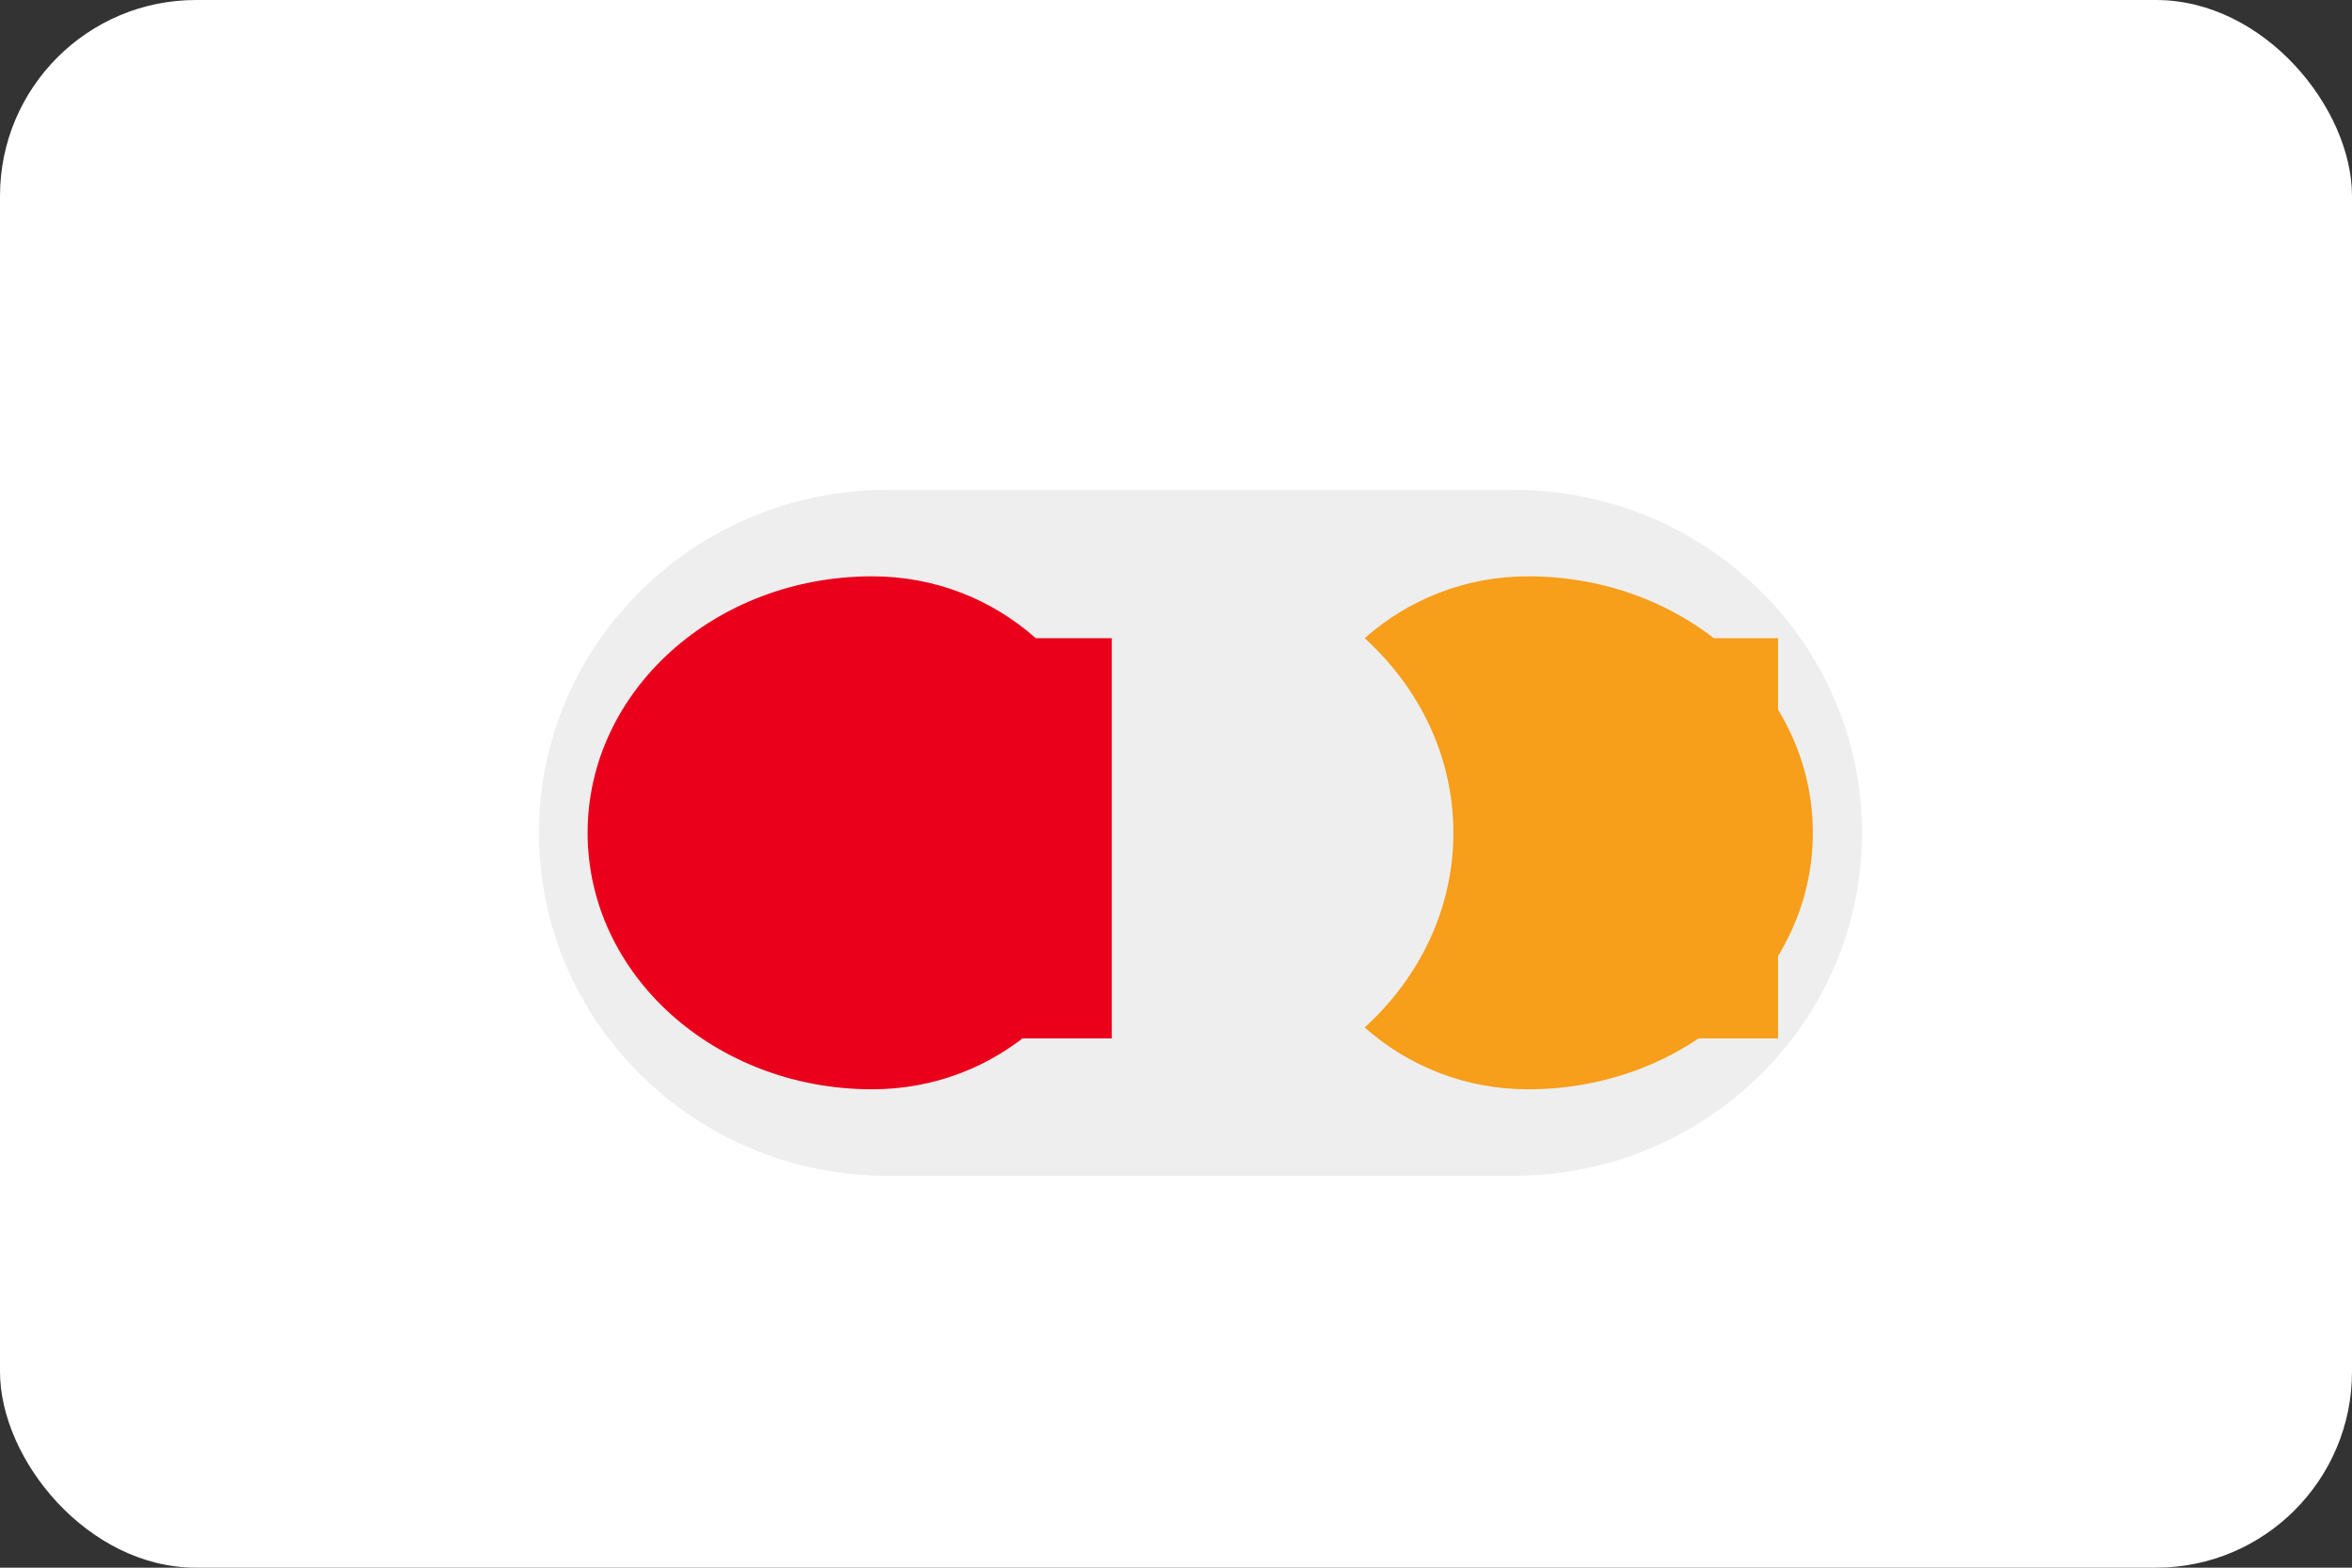 <svg width="48" height="32" viewBox="0 0 48 32" fill="none" xmlns="http://www.w3.org/2000/svg">
  <rect x="0" y="0" width="48" height="32" fill="#333333" stroke="none"/>
  <rect width="48" height="32" rx="4" fill="white"/>
  <path d="M30.895 10H18.105C14.193 10 11 13.131 11 17C11 20.869 14.193 24 18.105 24H30.895C34.807 24 38 20.869 38 17C38 13.131 34.807 10 30.895 10Z" fill="#EEEEEE"/>
  <path d="M19.025 21.196V13.027H22.689V21.196H19.025Z" fill="#EA001B"/>
  <path d="M19.328 17C19.328 15.427 20.037 14.031 21.138 13.027C20.243 12.233 19.078 11.764 17.801 11.764C14.594 11.764 11.992 14.099 11.992 17C11.992 19.901 14.594 22.235 17.801 22.235C19.078 22.235 20.243 21.767 21.138 20.973C20.037 19.969 19.328 18.573 19.328 17Z" fill="#EA001B"/>
  <path d="M36.997 17C36.997 19.901 34.395 22.235 31.188 22.235C29.911 22.235 28.746 21.767 27.851 20.973C28.952 19.969 29.661 18.573 29.661 17C29.661 15.427 28.952 14.031 27.851 13.027C28.746 12.233 29.911 11.764 31.188 11.764C34.395 11.764 36.997 14.099 36.997 17Z" fill="#F79E1B"/>
  <path d="M36.287 21.196V13.027H32.623V21.196H36.287Z" fill="#F79E1B"/>
</svg> 
